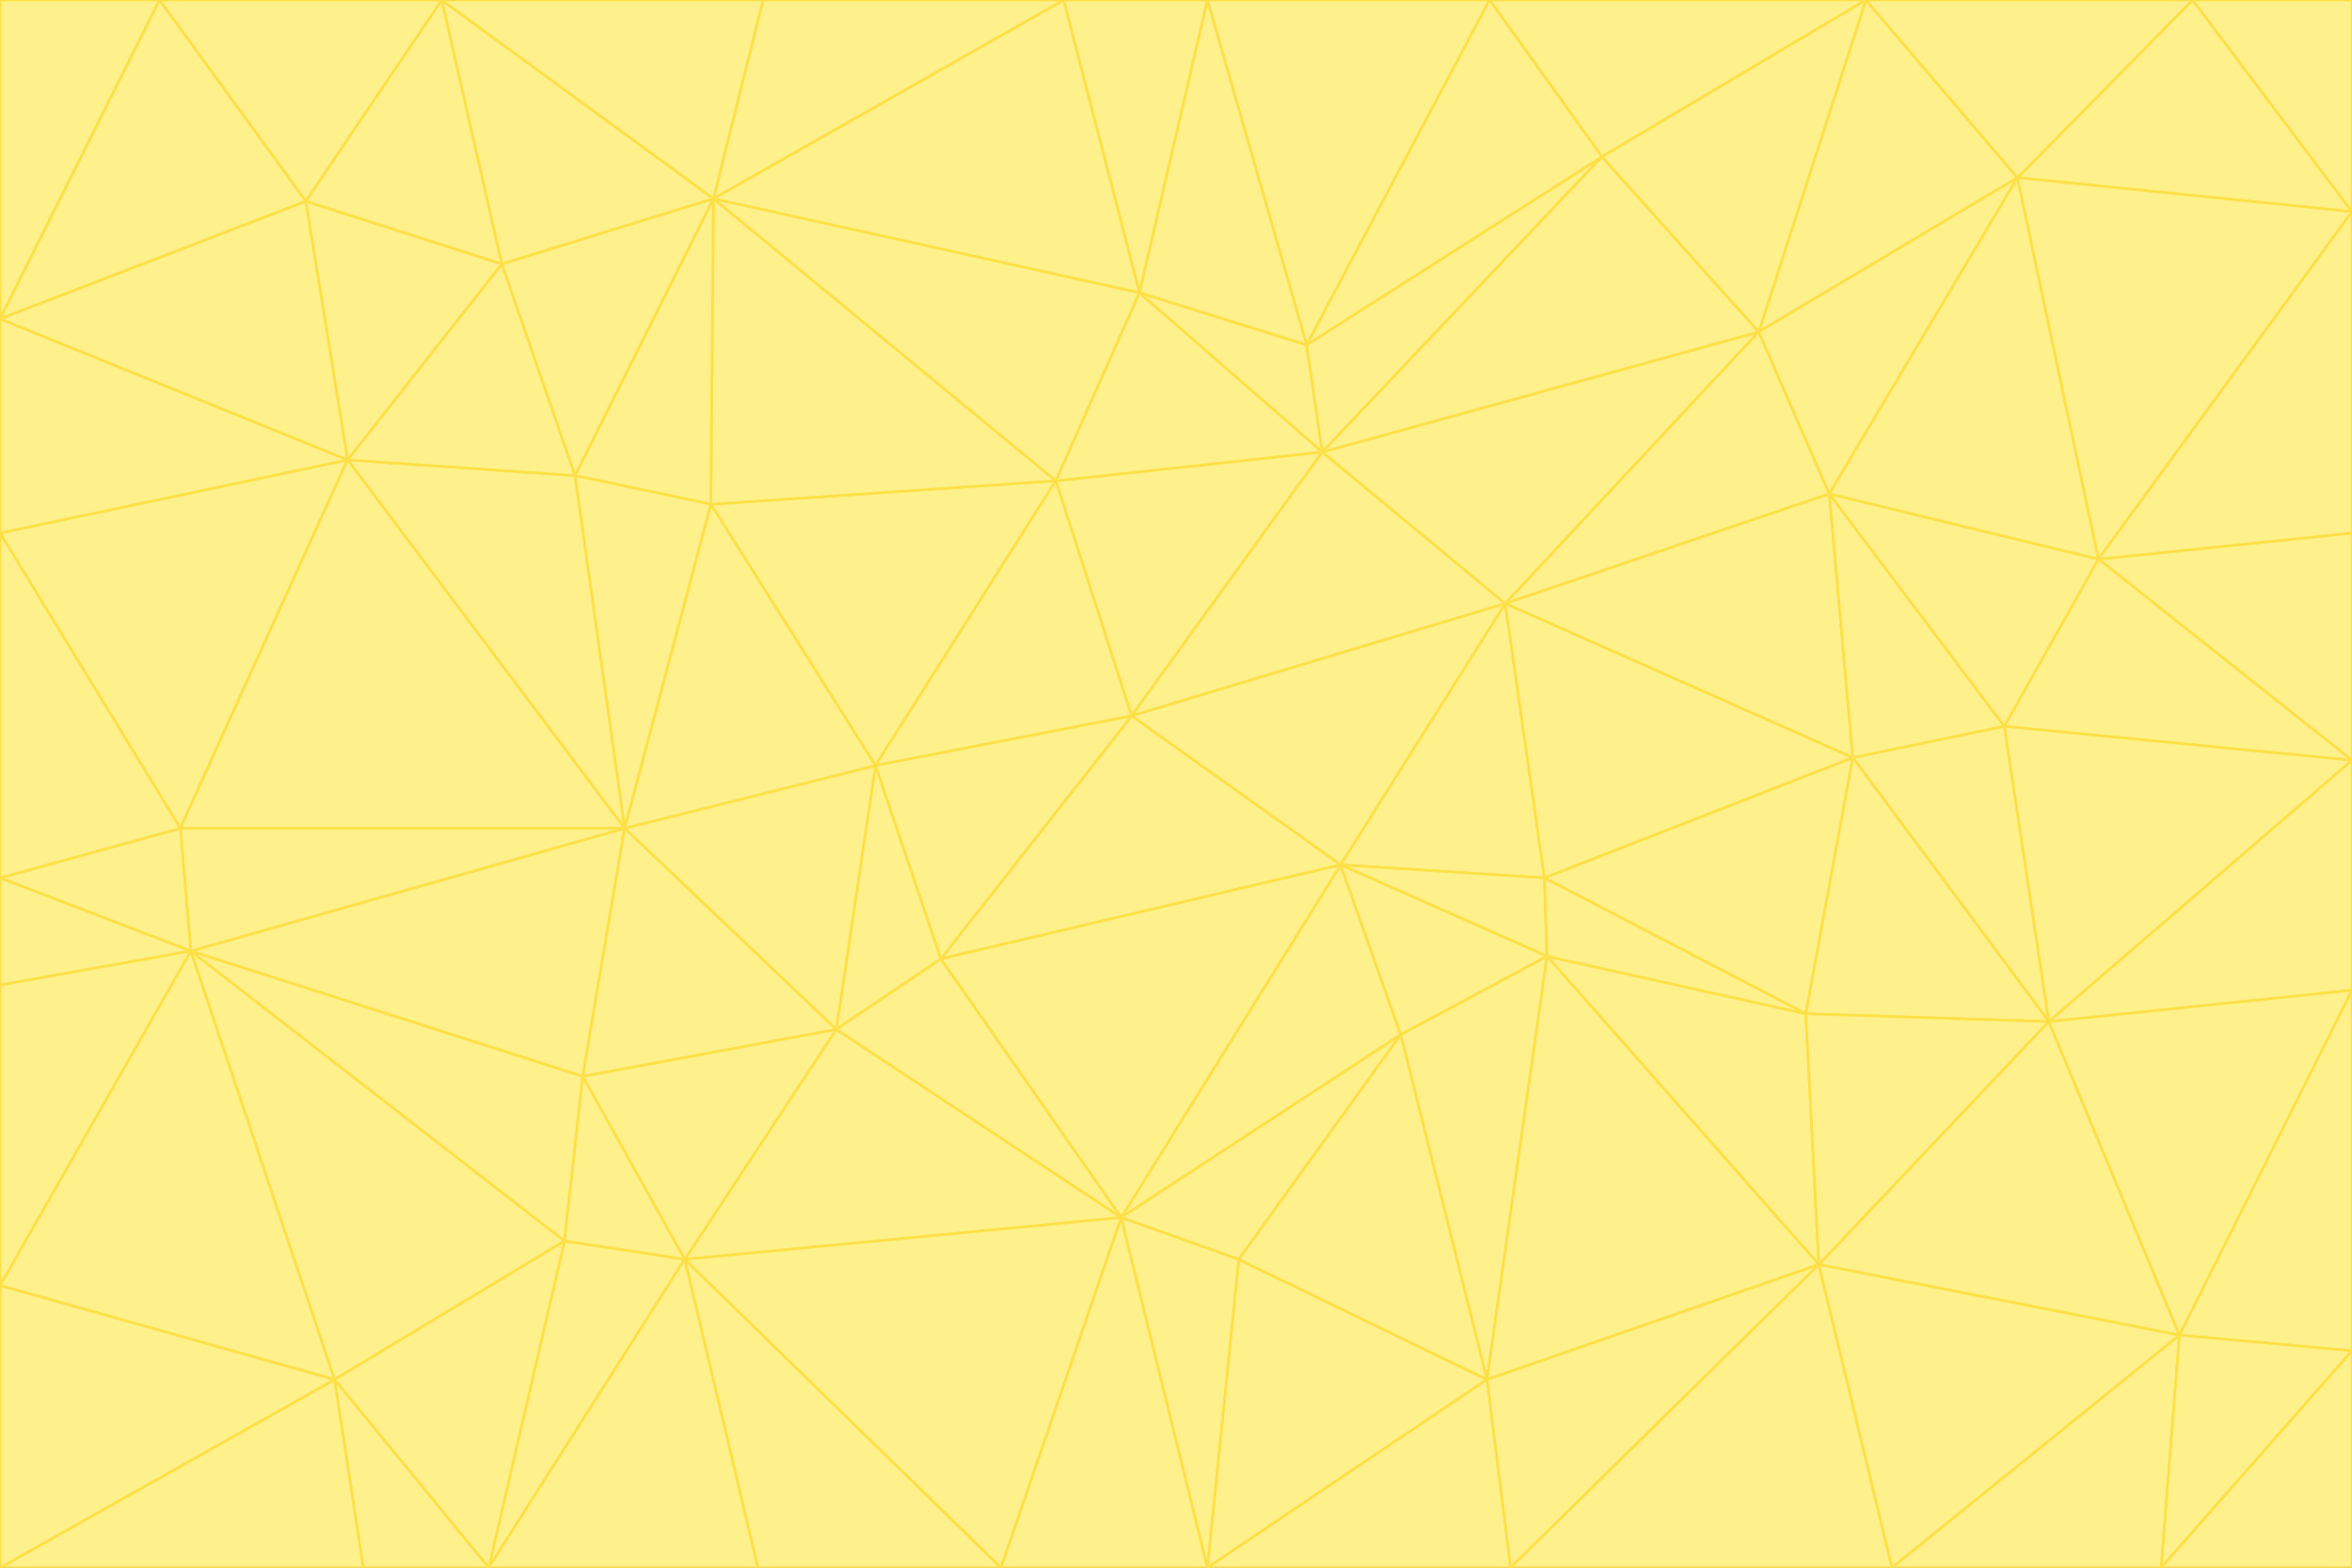 <svg id="visual" viewBox="0 0 900 600" width="900" height="600" xmlns="http://www.w3.org/2000/svg" xmlns:xlink="http://www.w3.org/1999/xlink" version="1.1"><rect x="0" y="0" width="900" height="600" fill="#333333" stroke="none"/><g stroke-width="1" stroke-linejoin="bevel"><path d="M433 274L506 173L404 184Z" fill="#fef08a" stroke="#fde047"></path><path d="M506 173L436 112L404 184Z" fill="#fef08a" stroke="#fde047"></path><path d="M500 132L436 112L506 173Z" fill="#fef08a" stroke="#fde047"></path><path d="M433 274L576 231L506 173Z" fill="#fef08a" stroke="#fde047"></path><path d="M506 173L613 60L500 132Z" fill="#fef08a" stroke="#fde047"></path><path d="M433 274L513 331L576 231Z" fill="#fef08a" stroke="#fde047"></path><path d="M272 193L335 293L404 184Z" fill="#fef08a" stroke="#fde047"></path><path d="M404 184L335 293L433 274Z" fill="#fef08a" stroke="#fde047"></path><path d="M433 274L360 367L513 331Z" fill="#fef08a" stroke="#fde047"></path><path d="M513 331L591 336L576 231Z" fill="#fef08a" stroke="#fde047"></path><path d="M335 293L360 367L433 274Z" fill="#fef08a" stroke="#fde047"></path><path d="M513 331L592 366L591 336Z" fill="#fef08a" stroke="#fde047"></path><path d="M273 76L272 193L404 184Z" fill="#fef08a" stroke="#fde047"></path><path d="M335 293L320 394L360 367Z" fill="#fef08a" stroke="#fde047"></path><path d="M429 466L536 396L513 331Z" fill="#fef08a" stroke="#fde047"></path><path d="M536 396L592 366L513 331Z" fill="#fef08a" stroke="#fde047"></path><path d="M570 0L462 0L500 132Z" fill="#fef08a" stroke="#fde047"></path><path d="M500 132L462 0L436 112Z" fill="#fef08a" stroke="#fde047"></path><path d="M436 112L273 76L404 184Z" fill="#fef08a" stroke="#fde047"></path><path d="M673 127L506 173L576 231Z" fill="#fef08a" stroke="#fde047"></path><path d="M673 127L613 60L506 173Z" fill="#fef08a" stroke="#fde047"></path><path d="M673 127L576 231L700 189Z" fill="#fef08a" stroke="#fde047"></path><path d="M462 0L407 0L436 112Z" fill="#fef08a" stroke="#fde047"></path><path d="M239 317L320 394L335 293Z" fill="#fef08a" stroke="#fde047"></path><path d="M360 367L429 466L513 331Z" fill="#fef08a" stroke="#fde047"></path><path d="M700 189L576 231L709 290Z" fill="#fef08a" stroke="#fde047"></path><path d="M407 0L273 76L436 112Z" fill="#fef08a" stroke="#fde047"></path><path d="M273 76L220 182L272 193Z" fill="#fef08a" stroke="#fde047"></path><path d="M272 193L239 317L335 293Z" fill="#fef08a" stroke="#fde047"></path><path d="M220 182L239 317L272 193Z" fill="#fef08a" stroke="#fde047"></path><path d="M709 290L576 231L591 336Z" fill="#fef08a" stroke="#fde047"></path><path d="M714 0L570 0L613 60Z" fill="#fef08a" stroke="#fde047"></path><path d="M613 60L570 0L500 132Z" fill="#fef08a" stroke="#fde047"></path><path d="M320 394L429 466L360 367Z" fill="#fef08a" stroke="#fde047"></path><path d="M696 484L691 388L592 366Z" fill="#fef08a" stroke="#fde047"></path><path d="M691 388L709 290L591 336Z" fill="#fef08a" stroke="#fde047"></path><path d="M429 466L474 482L536 396Z" fill="#fef08a" stroke="#fde047"></path><path d="M592 366L691 388L591 336Z" fill="#fef08a" stroke="#fde047"></path><path d="M407 0L292 0L273 76Z" fill="#fef08a" stroke="#fde047"></path><path d="M273 76L192 101L220 182Z" fill="#fef08a" stroke="#fde047"></path><path d="M569 528L592 366L536 396Z" fill="#fef08a" stroke="#fde047"></path><path d="M169 0L192 101L273 76Z" fill="#fef08a" stroke="#fde047"></path><path d="M73 364L223 412L239 317Z" fill="#fef08a" stroke="#fde047"></path><path d="M239 317L223 412L320 394Z" fill="#fef08a" stroke="#fde047"></path><path d="M320 394L262 482L429 466Z" fill="#fef08a" stroke="#fde047"></path><path d="M462 600L569 528L474 482Z" fill="#fef08a" stroke="#fde047"></path><path d="M133 176L239 317L220 182Z" fill="#fef08a" stroke="#fde047"></path><path d="M709 290L767 278L700 189Z" fill="#fef08a" stroke="#fde047"></path><path d="M772 68L714 0L673 127Z" fill="#fef08a" stroke="#fde047"></path><path d="M784 391L767 278L709 290Z" fill="#fef08a" stroke="#fde047"></path><path d="M192 101L133 176L220 182Z" fill="#fef08a" stroke="#fde047"></path><path d="M462 600L474 482L429 466Z" fill="#fef08a" stroke="#fde047"></path><path d="M474 482L569 528L536 396Z" fill="#fef08a" stroke="#fde047"></path><path d="M223 412L262 482L320 394Z" fill="#fef08a" stroke="#fde047"></path><path d="M772 68L673 127L700 189Z" fill="#fef08a" stroke="#fde047"></path><path d="M673 127L714 0L613 60Z" fill="#fef08a" stroke="#fde047"></path><path d="M767 278L803 214L700 189Z" fill="#fef08a" stroke="#fde047"></path><path d="M803 214L772 68L700 189Z" fill="#fef08a" stroke="#fde047"></path><path d="M73 364L216 475L223 412Z" fill="#fef08a" stroke="#fde047"></path><path d="M223 412L216 475L262 482Z" fill="#fef08a" stroke="#fde047"></path><path d="M569 528L696 484L592 366Z" fill="#fef08a" stroke="#fde047"></path><path d="M691 388L784 391L709 290Z" fill="#fef08a" stroke="#fde047"></path><path d="M900 291L900 204L803 214Z" fill="#fef08a" stroke="#fde047"></path><path d="M192 101L117 77L133 176Z" fill="#fef08a" stroke="#fde047"></path><path d="M292 0L169 0L273 76Z" fill="#fef08a" stroke="#fde047"></path><path d="M696 484L784 391L691 388Z" fill="#fef08a" stroke="#fde047"></path><path d="M169 0L117 77L192 101Z" fill="#fef08a" stroke="#fde047"></path><path d="M383 600L462 600L429 466Z" fill="#fef08a" stroke="#fde047"></path><path d="M569 528L578 600L696 484Z" fill="#fef08a" stroke="#fde047"></path><path d="M383 600L429 466L262 482Z" fill="#fef08a" stroke="#fde047"></path><path d="M290 600L383 600L262 482Z" fill="#fef08a" stroke="#fde047"></path><path d="M462 600L578 600L569 528Z" fill="#fef08a" stroke="#fde047"></path><path d="M0 204L69 317L133 176Z" fill="#fef08a" stroke="#fde047"></path><path d="M133 176L69 317L239 317Z" fill="#fef08a" stroke="#fde047"></path><path d="M69 317L73 364L239 317Z" fill="#fef08a" stroke="#fde047"></path><path d="M187 600L262 482L216 475Z" fill="#fef08a" stroke="#fde047"></path><path d="M187 600L290 600L262 482Z" fill="#fef08a" stroke="#fde047"></path><path d="M900 81L839 0L772 68Z" fill="#fef08a" stroke="#fde047"></path><path d="M772 68L839 0L714 0Z" fill="#fef08a" stroke="#fde047"></path><path d="M900 81L772 68L803 214Z" fill="#fef08a" stroke="#fde047"></path><path d="M900 291L803 214L767 278Z" fill="#fef08a" stroke="#fde047"></path><path d="M784 391L900 291L767 278Z" fill="#fef08a" stroke="#fde047"></path><path d="M900 379L900 291L784 391Z" fill="#fef08a" stroke="#fde047"></path><path d="M834 511L784 391L696 484Z" fill="#fef08a" stroke="#fde047"></path><path d="M169 0L61 0L117 77Z" fill="#fef08a" stroke="#fde047"></path><path d="M0 122L0 204L133 176Z" fill="#fef08a" stroke="#fde047"></path><path d="M73 364L128 528L216 475Z" fill="#fef08a" stroke="#fde047"></path><path d="M0 122L133 176L117 77Z" fill="#fef08a" stroke="#fde047"></path><path d="M69 317L0 336L73 364Z" fill="#fef08a" stroke="#fde047"></path><path d="M73 364L0 492L128 528Z" fill="#fef08a" stroke="#fde047"></path><path d="M900 204L900 81L803 214Z" fill="#fef08a" stroke="#fde047"></path><path d="M578 600L724 600L696 484Z" fill="#fef08a" stroke="#fde047"></path><path d="M61 0L0 122L117 77Z" fill="#fef08a" stroke="#fde047"></path><path d="M834 511L900 379L784 391Z" fill="#fef08a" stroke="#fde047"></path><path d="M128 528L187 600L216 475Z" fill="#fef08a" stroke="#fde047"></path><path d="M0 204L0 336L69 317Z" fill="#fef08a" stroke="#fde047"></path><path d="M724 600L834 511L696 484Z" fill="#fef08a" stroke="#fde047"></path><path d="M0 336L0 377L73 364Z" fill="#fef08a" stroke="#fde047"></path><path d="M128 528L139 600L187 600Z" fill="#fef08a" stroke="#fde047"></path><path d="M900 81L900 0L839 0Z" fill="#fef08a" stroke="#fde047"></path><path d="M0 600L139 600L128 528Z" fill="#fef08a" stroke="#fde047"></path><path d="M61 0L0 0L0 122Z" fill="#fef08a" stroke="#fde047"></path><path d="M724 600L827 600L834 511Z" fill="#fef08a" stroke="#fde047"></path><path d="M834 511L900 517L900 379Z" fill="#fef08a" stroke="#fde047"></path><path d="M827 600L900 517L834 511Z" fill="#fef08a" stroke="#fde047"></path><path d="M0 377L0 492L73 364Z" fill="#fef08a" stroke="#fde047"></path><path d="M827 600L900 600L900 517Z" fill="#fef08a" stroke="#fde047"></path><path d="M0 492L0 600L128 528Z" fill="#fef08a" stroke="#fde047"></path></g></svg>